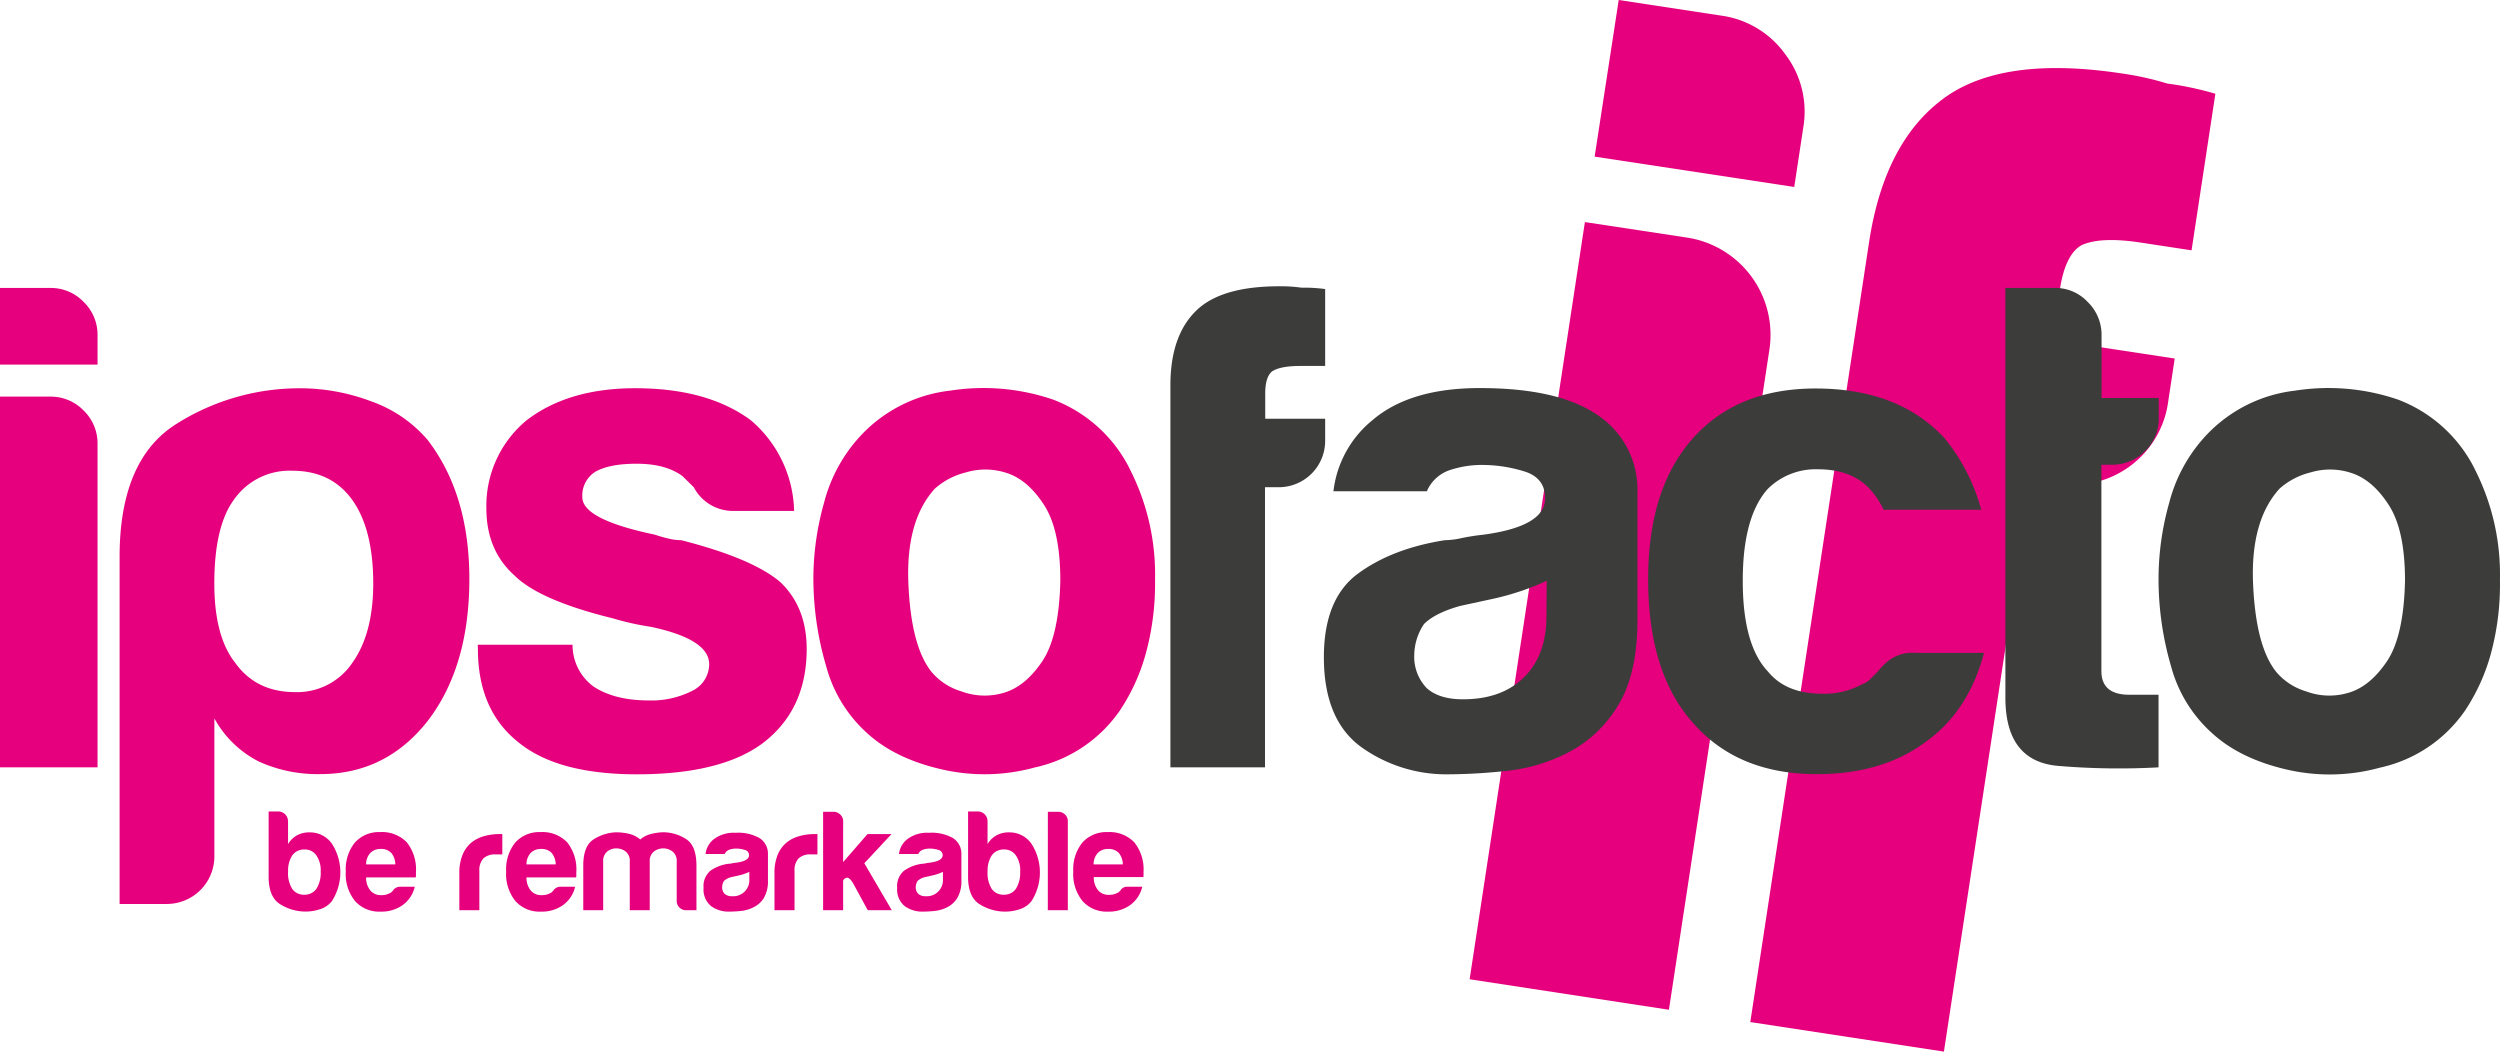 <svg xmlns="http://www.w3.org/2000/svg" viewBox="0 0 467.19 196.52"><defs><style>.cls-1{fill:#e6007e;}.cls-2{fill:#3c3c3b;}</style></defs><title>Asset 1</title><g id="Layer_2" data-name="Layer 2"><g id="Layer_1-2" data-name="Layer 1"><path class="cls-1" d="M302.5,0l19.16,2.92a17.65,17.65,0,0,1,12,7.27A17.65,17.65,0,0,1,337,23.76l-1.7,11.18L298,29.27Zm-6.32,41.5,19.16,2.91a18.38,18.38,0,0,1,15.33,20.85L311.88,188.7,274.64,183Z"/><path class="cls-1" d="M327.09,191,349.29,45.23Q352.21,26.07,363.77,18q11-7.59,32.77-4.27A54.81,54.81,0,0,1,405,15.61a59.33,59.33,0,0,1,9,1.91l-4.45,29.26-9.58-1.46q-7.46-1.13-11,.51-3,1.73-4,8.11l-1.46,9.58L406.4,67l-1.21,8a17.92,17.92,0,0,1-20.31,15.42l-5.32-.81L363.27,196.52Z"/><path class="cls-1" d="M53.83,153.46v4.28a4.52,4.52,0,0,1,1.71-1.66,4.81,4.81,0,0,1,2.35-.53A5,5,0,0,1,62,157.63a9.9,9.9,0,0,1,0,10.8,4.51,4.51,0,0,1-2.17,1.47,8.54,8.54,0,0,1-2.7.45A9,9,0,0,1,52.39,169q-2.19-1.34-2.19-5.13V151.64H52a1.83,1.83,0,0,1,1.82,1.82Zm6.1,9.41a4.9,4.9,0,0,0-.8-3,2.55,2.55,0,0,0-2.19-1.12,2.7,2.7,0,0,0-2.3,1.07,5.15,5.15,0,0,0-.8,3,5.57,5.57,0,0,0,.75,3.26,2.61,2.61,0,0,0,2.25,1.12,2.66,2.66,0,0,0,2.3-1.12A5.57,5.57,0,0,0,59.93,162.87Z"/><path class="cls-1" d="M74.84,165.71h2.67a5.83,5.83,0,0,1-2.25,3.42,6.8,6.8,0,0,1-4.17,1.23,6,6,0,0,1-4.76-2,8,8,0,0,1-1.71-5.51,7.94,7.94,0,0,1,1.66-5.35,6,6,0,0,1,4.76-2,6.41,6.41,0,0,1,5,1.93A8.15,8.15,0,0,1,77.73,163v.59a.94.94,0,0,1-.05.37H68.42a3.69,3.69,0,0,0,.8,2.46,2.53,2.53,0,0,0,2.09.86,3,3,0,0,0,1.55-.38.73.73,0,0,0,.29-.18l.29-.29a1.16,1.16,0,0,1,.4-.43A1.59,1.59,0,0,1,74.84,165.71Zm-6.42-4.17h5.46a3.47,3.47,0,0,0-.75-2.14,2.57,2.57,0,0,0-2-.75,2.61,2.61,0,0,0-1.93.75A3.07,3.07,0,0,0,68.42,161.54Z"/><path class="cls-1" d="M85.84,170.09v-6.9a8.81,8.81,0,0,1,.62-3.5,5.8,5.8,0,0,1,1.68-2.27,6.65,6.65,0,0,1,2.38-1.18,10.57,10.57,0,0,1,2.81-.37h.54v3.8H92.63a3.14,3.14,0,0,0-2.3.75,3.22,3.22,0,0,0-.75,2.35v7.33Z"/><path class="cls-1" d="M104.81,165.71h2.67a5.83,5.83,0,0,1-2.25,3.42,6.8,6.8,0,0,1-4.17,1.23,6,6,0,0,1-4.76-2,8,8,0,0,1-1.71-5.51,7.94,7.94,0,0,1,1.66-5.35,6,6,0,0,1,4.76-2,6.41,6.41,0,0,1,5,1.93A8.15,8.15,0,0,1,107.7,163v.59a.93.93,0,0,1-.05.37H98.39a3.69,3.69,0,0,0,.8,2.46,2.53,2.53,0,0,0,2.09.86,3,3,0,0,0,1.55-.38.73.73,0,0,0,.29-.18l.29-.29a1.16,1.16,0,0,1,.4-.43A1.59,1.59,0,0,1,104.81,165.71Zm-6.42-4.17h5.46a3.47,3.47,0,0,0-.75-2.14,2.57,2.57,0,0,0-2-.75,2.61,2.61,0,0,0-1.93.75A3.07,3.07,0,0,0,98.39,161.54Z"/><path class="cls-1" d="M121.38,170.09h-3.69V161a2.2,2.2,0,0,0-.77-1.87,2.82,2.82,0,0,0-1.74-.59,2.7,2.7,0,0,0-1.71.59,2.24,2.24,0,0,0-.75,1.87v9.09H109v-8.34q0-3.64,1.9-4.87a8.31,8.31,0,0,1,4.2-1.34,10.8,10.8,0,0,1,2.41.27,5,5,0,0,1,2.14,1.07,4.74,4.74,0,0,1,1.9-1,10.55,10.55,0,0,1,2.27-.35,8,8,0,0,1,4.33,1.23q2,1.23,2,5v8.34h-1.87a1.74,1.74,0,0,1-1.82-1.82V161a2.2,2.2,0,0,0-.78-1.87,2.86,2.86,0,0,0-3.48,0,2.2,2.2,0,0,0-.78,1.87v9.09Z"/><path class="cls-1" d="M140.89,169.51a6.61,6.61,0,0,1-2.38.72,21.37,21.37,0,0,1-2.22.13,5.61,5.61,0,0,1-3.37-1,4,4,0,0,1-1.44-3.45,3.72,3.72,0,0,1,1.31-3.21,7.55,7.55,0,0,1,3.34-1.28,3.2,3.2,0,0,0,.64-.08,7.93,7.93,0,0,1,.86-.13q2.35-.32,2.35-1.39a1,1,0,0,0-.83-1,5.52,5.52,0,0,0-1.52-.24,3.9,3.9,0,0,0-1.34.21,1.46,1.46,0,0,0-.86.8h-3.58a4.12,4.12,0,0,1,1.5-2.73,6.16,6.16,0,0,1,4.12-1.23,8.08,8.08,0,0,1,4.49,1,3.44,3.44,0,0,1,1.55,3v4.87a6.15,6.15,0,0,1-.78,3.34A4.74,4.74,0,0,1,140.89,169.51Zm-.86-6.58a10.09,10.09,0,0,1-2.09.7l-1.23.27a3.15,3.15,0,0,0-1.39.7,2.17,2.17,0,0,0-.37,1.17,1.73,1.73,0,0,0,.48,1.28,2,2,0,0,0,1.39.43,3,3,0,0,0,3.21-3.21Z"/><path class="cls-1" d="M144.73,170.09v-6.9a8.81,8.81,0,0,1,.62-3.5,5.8,5.8,0,0,1,1.68-2.27,6.66,6.66,0,0,1,2.38-1.18,10.58,10.58,0,0,1,2.81-.37h.54v3.8h-1.23a3.14,3.14,0,0,0-2.3.75,3.22,3.22,0,0,0-.75,2.35v7.33Z"/><path class="cls-1" d="M157.56,155.87v5.24l4.55-5.24h4.49l-5.08,5.45,5.13,8.77h-4.49l-2.62-4.81q-.8-1.45-1.39-1.23c-.39.14-.59.36-.59.64v5.4h-3.74V151.7h1.93a1.76,1.76,0,0,1,1.28.53,1.7,1.7,0,0,1,.54,1.23Z"/><path class="cls-1" d="M177.07,169.51a6.61,6.61,0,0,1-2.38.72,21.37,21.37,0,0,1-2.22.13,5.61,5.61,0,0,1-3.37-1,4,4,0,0,1-1.44-3.45,3.72,3.72,0,0,1,1.31-3.21,7.55,7.55,0,0,1,3.34-1.28,3.2,3.2,0,0,0,.64-.08,7.93,7.93,0,0,1,.86-.13q2.35-.32,2.35-1.39a1,1,0,0,0-.83-1,5.52,5.52,0,0,0-1.52-.24,3.9,3.9,0,0,0-1.34.21,1.46,1.46,0,0,0-.86.8H168a4.12,4.12,0,0,1,1.5-2.73,6.16,6.16,0,0,1,4.12-1.23,8.08,8.08,0,0,1,4.49,1,3.44,3.44,0,0,1,1.55,3v4.87a6.15,6.15,0,0,1-.78,3.34A4.74,4.74,0,0,1,177.07,169.51Zm-.86-6.58a10.09,10.09,0,0,1-2.09.7l-1.23.27a3.15,3.15,0,0,0-1.39.7,2.17,2.17,0,0,0-.37,1.17,1.73,1.73,0,0,0,.48,1.28,2,2,0,0,0,1.39.43,3,3,0,0,0,3.21-3.21Z"/><path class="cls-1" d="M184.55,153.46v4.28a4.52,4.52,0,0,1,1.71-1.66,4.81,4.81,0,0,1,2.35-.53,5,5,0,0,1,4.12,2.09,9.9,9.9,0,0,1,0,10.8,4.51,4.51,0,0,1-2.17,1.47,8.53,8.53,0,0,1-2.7.45A9,9,0,0,1,183.1,169q-2.19-1.34-2.19-5.13V151.64h1.82a1.83,1.83,0,0,1,1.82,1.82Zm6.1,9.41a4.9,4.9,0,0,0-.8-3,2.55,2.55,0,0,0-2.19-1.12,2.7,2.7,0,0,0-2.3,1.07,5.15,5.15,0,0,0-.8,3,5.57,5.57,0,0,0,.75,3.26,2.61,2.61,0,0,0,2.25,1.12,2.66,2.66,0,0,0,2.3-1.12A5.57,5.57,0,0,0,190.64,162.87Z"/><path class="cls-1" d="M195.82,151.7h1.92a1.8,1.8,0,0,1,1.28.51,1.67,1.67,0,0,1,.53,1.26v16.63h-3.74Z"/><path class="cls-1" d="M210.79,165.71h2.67a5.83,5.83,0,0,1-2.25,3.42,6.8,6.8,0,0,1-4.17,1.23,6,6,0,0,1-4.76-2,8,8,0,0,1-1.71-5.51,7.94,7.94,0,0,1,1.66-5.35,6,6,0,0,1,4.76-2,6.41,6.41,0,0,1,5,1.93,8.15,8.15,0,0,1,1.71,5.51v.59a.94.94,0,0,1-.05.37h-9.25a3.69,3.69,0,0,0,.8,2.46,2.53,2.53,0,0,0,2.09.86,3,3,0,0,0,1.55-.38.73.73,0,0,0,.29-.18l.29-.29a1.16,1.16,0,0,1,.4-.43A1.59,1.59,0,0,1,210.79,165.71Zm-6.42-4.17h5.46a3.47,3.47,0,0,0-.75-2.14,2.57,2.57,0,0,0-2-.75,2.61,2.61,0,0,0-1.93.75A3.07,3.07,0,0,0,204.37,161.54Z"/><path class="cls-1" d="M0,53.81H9.38a8.53,8.53,0,0,1,6.25,2.61,8.54,8.54,0,0,1,2.6,6.25v5.47H0ZM0,74.12H9.38a8.53,8.53,0,0,1,6.25,2.6A8.53,8.53,0,0,1,18.23,83V143.4H0Z"/><path class="cls-1" d="M40.06,160.07a8.89,8.89,0,0,1-8.85,8.86H22.35V104.08Q22.35,85.85,33,79.2A43.06,43.06,0,0,1,56.2,72.56,37.51,37.51,0,0,1,69.36,75,24.54,24.54,0,0,1,79.9,82.2q7.81,10.15,7.81,26,0,16.41-7.81,26.56-7.81,9.91-20.05,9.9a26.49,26.49,0,0,1-11.46-2.34,19.61,19.61,0,0,1-8.33-8.07Zm29.69-51q0-10.16-3.91-15.63t-11.2-5.47A12.67,12.67,0,0,0,43.7,93.4q-3.65,5-3.65,15.63,0,9.9,3.91,14.84,3.91,5.47,11.2,5.47a12.43,12.43,0,0,0,10.68-5.47Q69.75,118.4,69.75,109Z"/><path class="cls-1" d="M89.28,120.48H107a9.58,9.58,0,0,0,3.91,7.81q3.91,2.61,10.42,2.61a16.77,16.77,0,0,0,8.07-1.82,5.54,5.54,0,0,0,3.13-4.95q0-4.69-10.94-7a50.05,50.05,0,0,1-7-1.56q-13.81-3.38-18.49-8.07-5.21-4.69-5.21-12.5A20.74,20.74,0,0,1,98.4,78.55q7.81-6,20.31-6,13.54,0,21.62,6a22.92,22.92,0,0,1,8.07,16.93H137.2a8.27,8.27,0,0,1-7.55-4.43L127.57,89q-3.13-2.34-8.6-2.34-5.21,0-7.81,1.56a5.26,5.26,0,0,0-2.34,4.69q0,4.17,13.54,7a27.29,27.29,0,0,0,2.74.78,10.24,10.24,0,0,0,2.21.26q13.28,3.39,18.49,7.81,4.94,4.69,4.95,12.5,0,11.46-8.33,17.71Q134.6,144.7,119,144.7q-14.84,0-22.14-6-7.56-6-7.55-17.45Z"/><path class="cls-1" d="M162.21,137.15a25.73,25.73,0,0,1-7.81-12.63A58.12,58.12,0,0,1,152,108a52.31,52.31,0,0,1,2-14.06,29,29,0,0,1,6.12-11.72A27,27,0,0,1,177.57,73a40.17,40.17,0,0,1,19.27,1.69,26.55,26.55,0,0,1,14.58,13.54,43.23,43.23,0,0,1,4.43,20.05A49.64,49.64,0,0,1,214,122.57a36.72,36.72,0,0,1-4.69,10.16,26,26,0,0,1-15.89,10.68,35.45,35.45,0,0,1-17.32.39Q167.41,141.84,162.21,137.15Zm12.5-45.84q-5.47,6-4.95,17.84t4.43,16.54a11.67,11.67,0,0,0,5.47,3.51,12.43,12.43,0,0,0,7.94.26q4-1.17,7.16-5.86t3.39-15.11q0-9.37-3-14.06t-6.9-6a12.66,12.66,0,0,0-7.81-.13A13.56,13.56,0,0,0,174.71,91.31Z"/><path class="cls-2" d="M218.72,143.4V72q0-9.38,4.95-14.07,4.69-4.43,15.37-4.43a27,27,0,0,1,4.17.26,29,29,0,0,1,4.43.26V68.39h-4.69q-3.65,0-5.21,1c-.87.7-1.3,2.08-1.3,4.17v4.69h11.2V82.2A8.67,8.67,0,0,1,239,91.05h-2.6V143.4Z"/><path class="cls-2" d="M293.21,140.54a32,32,0,0,1-11.59,3.51,103.75,103.75,0,0,1-10.81.65,27.29,27.29,0,0,1-16.41-5.08q-7-5.08-7-16.8,0-10.94,6.38-15.63T270,100.95a15.21,15.21,0,0,0,3.12-.39q1.82-.39,4.17-.65,11.46-1.56,11.46-6.77,0-3.9-4-5.08a26.75,26.75,0,0,0-7.42-1.17,19,19,0,0,0-6.51,1,7.1,7.1,0,0,0-4.17,3.91H249.19a20.06,20.06,0,0,1,7.29-13.28q7-6,20.05-6,14.58,0,21.88,4.95A16.72,16.72,0,0,1,306,92.09v23.7q0,10.42-3.78,16.28A23.1,23.1,0,0,1,293.21,140.54Zm-4.17-32a49.15,49.15,0,0,1-10.16,3.39l-6,1.3q-4.69,1.31-6.77,3.39a10.61,10.61,0,0,0-1.82,5.73,8.45,8.45,0,0,0,2.34,6.25q2.34,2.09,6.77,2.08,7.29,0,11.46-4.17T289,115Z"/><path class="cls-2" d="M357.76,122h13q-2.87,10.94-10.94,16.67-8.07,6-20.31,6-14.84,0-23.18-9.64Q308,125.69,308,108.24q0-16.66,8.07-26,8.33-9.63,23.18-9.64,15.63,0,24.22,9.38a35.74,35.74,0,0,1,6.77,13.28H352a15.33,15.33,0,0,0-2.61-3.91q-3.39-3.64-9.64-3.65a12.69,12.69,0,0,0-9.38,3.65q-4.69,5.21-4.69,17.19t4.69,16.93q3.38,4.17,10.16,4.17a14.74,14.74,0,0,0,7.55-1.82,3.64,3.64,0,0,0,1.43-.91l1.43-1.43a11.54,11.54,0,0,1,2.08-2.08A7.2,7.2,0,0,1,357.76,122Z"/><path class="cls-2" d="M403.38,143.4a135.71,135.71,0,0,1-18.62-.26q-10-.78-10-12.76V53.81h9.37a8.24,8.24,0,0,1,6,2.61,8.54,8.54,0,0,1,2.6,6.25V74.38h10.68V78a8.41,8.41,0,0,1-2.61,6.38,8.75,8.75,0,0,1-6.25,2.47H392.7v38.55q0,4.43,5.21,4.43h5.47Z"/><path class="cls-2" d="M413.54,137.15a25.73,25.73,0,0,1-7.82-12.63A58.12,58.12,0,0,1,403.38,108a52.37,52.37,0,0,1,2-14.06,29,29,0,0,1,6.12-11.72A27,27,0,0,1,428.9,73a40.16,40.16,0,0,1,19.27,1.69,26.55,26.55,0,0,1,14.58,13.54,43.22,43.22,0,0,1,4.43,20.05,49.64,49.64,0,0,1-1.82,14.33,36.7,36.7,0,0,1-4.69,10.16,26,26,0,0,1-15.89,10.68,35.45,35.45,0,0,1-17.32.39Q418.74,141.84,413.54,137.15ZM426,91.31q-5.47,6-4.95,17.84t4.43,16.54a11.68,11.68,0,0,0,5.47,3.51,12.43,12.43,0,0,0,7.94.26q4-1.17,7.16-5.86t3.39-15.11q0-9.37-3-14.06t-6.9-6a12.65,12.65,0,0,0-7.81-.13A13.56,13.56,0,0,0,426,91.31Z"/></g></g></svg>